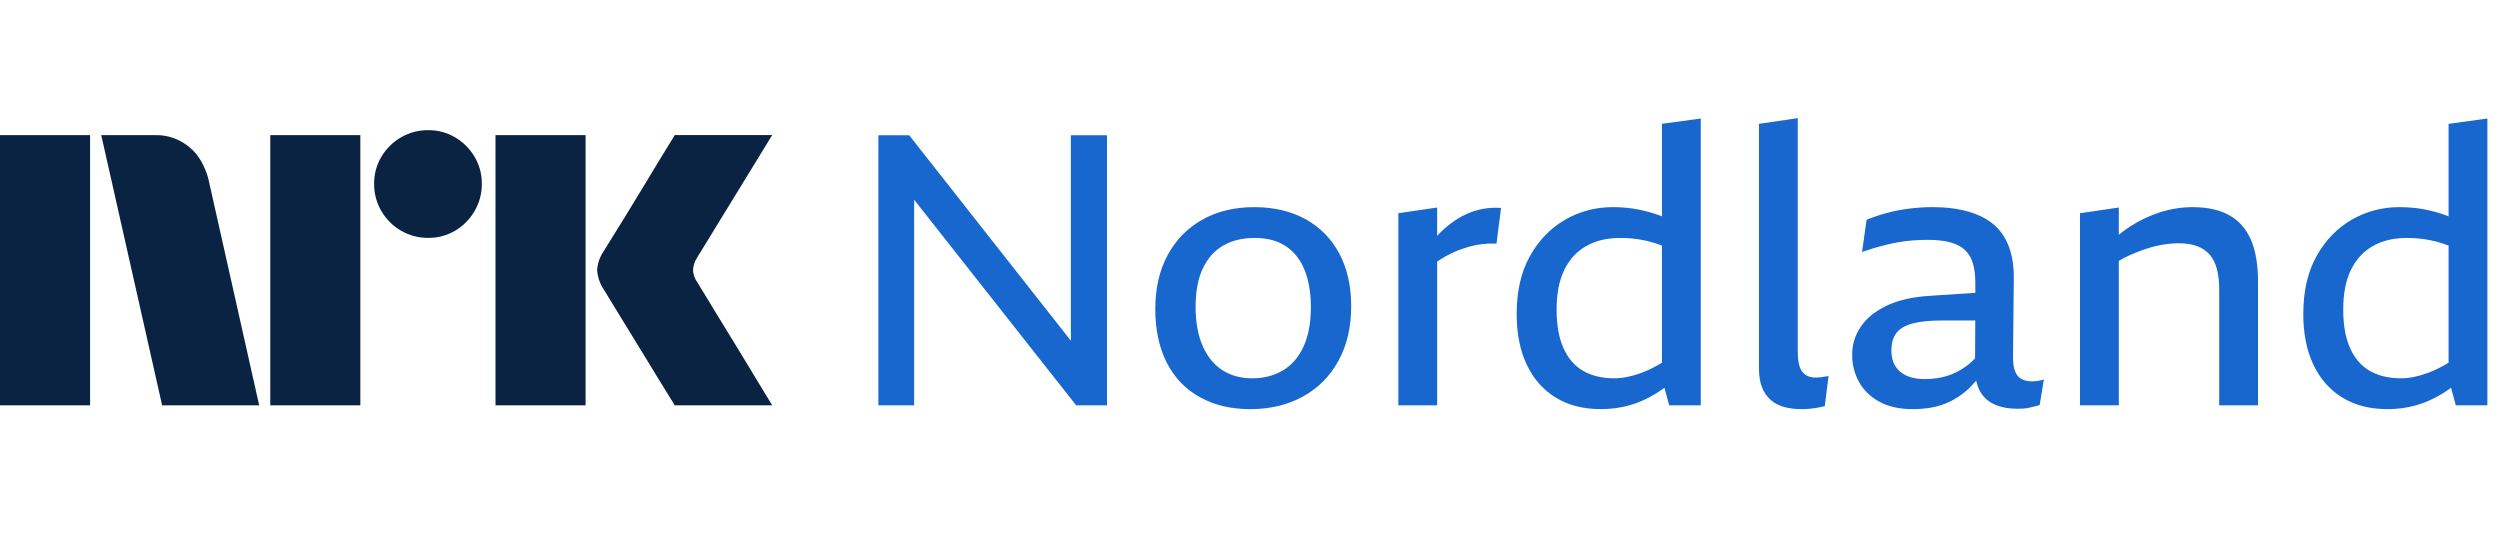 <svg width="111" height="24" viewBox="0 0 111 24" fill="none" xmlns="http://www.w3.org/2000/svg">
<path d="M0 17.997V5.999H4V17.997H0ZM9.244 7.908L11.508 17.997H7.199L4.495 5.999H6.912C7.466 5.991 8.004 6.187 8.425 6.548C8.846 6.894 9.085 7.374 9.244 7.908ZM12 17.997V5.999H16V17.997H12ZM19.011 10.562C18.586 10.566 18.169 10.455 17.802 10.241C17.441 10.032 17.141 9.731 16.932 9.37C16.718 9.004 16.607 8.586 16.611 8.162C16.606 7.74 16.717 7.325 16.932 6.962C17.143 6.604 17.443 6.308 17.802 6.1C18.169 5.886 18.586 5.775 19.011 5.779C19.432 5.774 19.847 5.885 20.21 6.1C20.566 6.309 20.863 6.606 21.072 6.962C21.287 7.325 21.398 7.74 21.393 8.162C21.397 8.586 21.286 9.004 21.072 9.37C20.865 9.73 20.568 10.03 20.21 10.241C19.847 10.456 19.432 10.567 19.011 10.562ZM22 17.997V5.999H26V17.997H22ZM30.974 12.556C30.985 12.567 31.069 12.705 31.227 12.97C31.385 13.234 31.591 13.572 31.844 13.984C32.097 14.395 32.365 14.832 32.646 15.293C32.928 15.755 33.193 16.192 33.441 16.603C33.688 17.015 33.97 17.479 34.286 17.997H29.96C29.689 17.558 29.444 17.161 29.224 16.806C29.005 16.451 28.771 16.068 28.524 15.657C28.276 15.246 28.031 14.846 27.788 14.457C27.546 14.068 27.337 13.727 27.163 13.435C26.988 13.142 26.867 12.945 26.8 12.843C26.633 12.591 26.534 12.3 26.513 11.998C26.529 11.708 26.623 11.428 26.783 11.187C26.85 11.074 26.974 10.874 27.154 10.587C27.335 10.299 27.546 9.959 27.788 9.564C28.03 9.17 28.276 8.767 28.524 8.356C28.772 7.945 29.006 7.559 29.224 7.198C29.445 6.838 29.69 6.438 29.96 5.998H34.286L30.94 11.457C30.836 11.619 30.778 11.806 30.771 11.998C30.782 12.2 30.853 12.394 30.974 12.556Z" fill="#0A2343"/>
<g clip-path="url(#clip0_5918_1698)">
<path d="M47.546 15.128L40.368 6.005H39V17.996H40.588V8.868L47.782 17.996H49.15V6.005H47.546V15.128ZM59.469 11.266C59.818 11.925 59.993 12.699 59.993 13.588C59.993 14.523 59.804 15.333 59.427 16.02C59.05 16.707 58.524 17.236 57.848 17.608C57.172 17.979 56.396 18.165 55.517 18.165C54.639 18.165 53.93 17.991 53.288 17.641C52.646 17.292 52.154 16.783 51.81 16.113C51.467 15.443 51.295 14.646 51.295 13.723C51.295 12.8 51.478 12.001 51.844 11.325C52.21 10.649 52.722 10.126 53.381 9.754C54.04 9.383 54.808 9.197 55.686 9.197C56.564 9.197 57.327 9.377 57.975 9.737C58.622 10.098 59.12 10.607 59.469 11.266ZM58.203 13.622C58.203 13.16 58.152 12.741 58.051 12.364C57.949 11.986 57.794 11.663 57.586 11.393C57.378 11.122 57.119 10.917 56.809 10.776C56.5 10.635 56.131 10.565 55.703 10.565C55.163 10.565 54.698 10.678 54.31 10.903C53.921 11.128 53.62 11.466 53.406 11.916C53.192 12.367 53.085 12.935 53.085 13.622C53.085 14.309 53.192 14.905 53.406 15.378C53.62 15.851 53.913 16.206 54.284 16.442C54.656 16.679 55.095 16.797 55.602 16.797C56.108 16.797 56.559 16.682 56.953 16.451C57.347 16.22 57.654 15.868 57.873 15.395C58.093 14.922 58.203 14.331 58.203 13.622ZM65.617 9.324C65.302 9.408 65.003 9.538 64.722 9.712C64.44 9.887 64.176 10.098 63.928 10.345C63.889 10.385 63.849 10.43 63.81 10.472V9.214L62.087 9.467V17.996H63.81V11.615C63.939 11.525 64.072 11.44 64.207 11.367C64.381 11.271 64.556 11.19 64.73 11.122C64.905 11.055 65.082 10.996 65.262 10.945C65.442 10.894 65.631 10.858 65.828 10.835C66.025 10.813 66.231 10.807 66.444 10.818L66.647 9.231C66.276 9.208 65.932 9.239 65.617 9.324ZM73.791 5.498L75.514 5.262V17.996H74.112L73.901 17.216C73.774 17.309 73.648 17.397 73.521 17.473C73.138 17.709 72.747 17.884 72.347 17.996C71.947 18.109 71.522 18.165 71.072 18.165C70.295 18.165 69.628 17.993 69.071 17.65C68.513 17.306 68.085 16.82 67.787 16.189C67.489 15.559 67.34 14.81 67.34 13.943C67.34 12.929 67.537 12.071 67.931 11.367C68.325 10.664 68.846 10.126 69.493 9.754C70.14 9.383 70.841 9.197 71.596 9.197C72.023 9.197 72.415 9.234 72.769 9.307C73.124 9.38 73.448 9.473 73.74 9.585C73.757 9.591 73.774 9.6 73.791 9.608V5.498ZM73.791 16.107V10.903C73.704 10.872 73.611 10.835 73.529 10.81C73.265 10.725 73.003 10.664 72.744 10.624C72.485 10.585 72.215 10.565 71.933 10.565C71.348 10.565 70.844 10.686 70.422 10.928C70 11.17 69.676 11.525 69.451 11.992C69.225 12.459 69.113 13.042 69.113 13.74C69.113 14.438 69.214 14.998 69.417 15.454C69.62 15.91 69.912 16.248 70.295 16.468C70.678 16.687 71.14 16.797 71.68 16.797C72.04 16.797 72.443 16.715 72.888 16.552C73.172 16.448 73.473 16.296 73.791 16.107ZM80.808 16.755C80.758 16.76 80.699 16.763 80.631 16.763C80.485 16.763 80.361 16.741 80.26 16.696C80.158 16.651 80.074 16.58 80.006 16.485C79.939 16.389 79.891 16.268 79.863 16.121C79.835 15.975 79.82 15.801 79.82 15.598V5.245L78.098 5.498V16.358C78.098 16.684 78.143 16.963 78.233 17.194C78.323 17.425 78.452 17.613 78.621 17.76C78.79 17.906 78.99 18.01 79.221 18.072C79.452 18.134 79.702 18.165 79.972 18.165C80.108 18.165 80.237 18.159 80.361 18.148C80.485 18.137 80.606 18.12 80.724 18.097C80.842 18.075 80.941 18.052 81.02 18.03L81.188 16.696C81.121 16.707 81.053 16.718 80.986 16.729C80.918 16.741 80.859 16.749 80.808 16.755ZM90.46 16.915C90.55 16.904 90.646 16.881 90.748 16.848L90.562 17.979C90.505 18.002 90.441 18.021 90.368 18.038C90.294 18.055 90.213 18.075 90.123 18.097C90.033 18.12 89.94 18.134 89.844 18.14C89.748 18.145 89.65 18.148 89.548 18.148C89.188 18.148 88.867 18.089 88.586 17.971C88.304 17.853 88.085 17.661 87.927 17.397C87.843 17.256 87.784 17.09 87.744 16.898C87.637 17.022 87.527 17.143 87.412 17.253C87.102 17.546 86.748 17.771 86.348 17.929C85.948 18.086 85.473 18.165 84.921 18.165C84.324 18.165 83.826 18.052 83.426 17.827C83.026 17.602 82.728 17.306 82.531 16.941C82.334 16.575 82.236 16.178 82.236 15.75C82.236 15.3 82.362 14.886 82.616 14.509C82.869 14.131 83.254 13.819 83.772 13.571C84.29 13.323 84.943 13.177 85.732 13.132L87.705 13V12.575C87.705 12.248 87.674 11.964 87.606 11.722C87.539 11.48 87.426 11.28 87.268 11.122C87.111 10.965 86.894 10.847 86.618 10.768C86.342 10.689 86.002 10.649 85.596 10.649C85.371 10.649 85.143 10.658 84.912 10.675C84.682 10.692 84.448 10.723 84.212 10.768C83.975 10.813 83.73 10.869 83.477 10.937C83.224 11.004 82.956 11.089 82.675 11.19L82.877 9.754C83.159 9.642 83.454 9.543 83.764 9.459C84.074 9.374 84.403 9.31 84.752 9.265C85.101 9.22 85.456 9.197 85.816 9.197C86.311 9.197 86.756 9.242 87.15 9.332C87.544 9.422 87.885 9.552 88.172 9.721C88.459 9.889 88.693 10.098 88.873 10.345C89.053 10.593 89.188 10.88 89.278 11.207C89.368 11.533 89.413 11.894 89.413 12.288L89.38 15.767C89.368 16.183 89.43 16.482 89.565 16.662C89.7 16.842 89.92 16.932 90.224 16.932C90.292 16.932 90.37 16.927 90.46 16.915ZM87.694 15.908L87.702 14.23H86.224C85.672 14.23 85.233 14.275 84.907 14.365C84.58 14.455 84.344 14.596 84.198 14.787C84.051 14.979 83.978 15.243 83.978 15.581C83.978 15.84 84.034 16.062 84.147 16.248C84.259 16.434 84.425 16.577 84.645 16.679C84.865 16.78 85.132 16.831 85.447 16.831C85.695 16.831 85.934 16.808 86.165 16.763C86.396 16.718 86.615 16.645 86.824 16.544C87.032 16.442 87.229 16.319 87.415 16.172C87.513 16.093 87.606 16.003 87.696 15.908H87.694ZM98.972 9.552C98.545 9.315 98.004 9.197 97.351 9.197C96.867 9.197 96.386 9.273 95.907 9.425C95.429 9.577 94.975 9.794 94.548 10.075C94.384 10.182 94.227 10.3 94.075 10.421V9.214L92.352 9.467V17.996H94.075V11.581C94.241 11.485 94.41 11.395 94.59 11.317C94.832 11.21 95.074 11.117 95.316 11.038C95.558 10.959 95.8 10.9 96.042 10.861C96.284 10.821 96.518 10.801 96.743 10.801C97.058 10.801 97.329 10.844 97.554 10.928C97.779 11.013 97.965 11.139 98.111 11.308C98.257 11.477 98.364 11.691 98.432 11.95C98.5 12.209 98.533 12.513 98.533 12.862V17.996H100.256V12.507C100.256 11.742 100.149 11.117 99.935 10.633C99.721 10.148 99.4 9.788 98.972 9.552ZM110.44 5.262V17.996H109.038L108.827 17.216C108.7 17.309 108.574 17.397 108.447 17.473C108.064 17.709 107.673 17.884 107.273 17.996C106.874 18.109 106.449 18.165 105.998 18.165C105.221 18.165 104.554 17.993 103.997 17.65C103.44 17.306 103.012 16.82 102.713 16.189C102.415 15.559 102.266 14.81 102.266 13.943C102.266 12.929 102.463 12.071 102.857 11.367C103.251 10.664 103.772 10.126 104.419 9.754C105.067 9.383 105.767 9.197 106.522 9.197C106.95 9.197 107.341 9.234 107.696 9.307C108.05 9.38 108.374 9.473 108.667 9.585C108.684 9.591 108.7 9.6 108.717 9.608V5.498L110.44 5.262ZM108.717 16.107V10.903C108.63 10.872 108.537 10.835 108.456 10.81C108.191 10.725 107.929 10.664 107.67 10.624C107.411 10.585 107.141 10.565 106.86 10.565C106.274 10.565 105.77 10.686 105.348 10.928C104.926 11.17 104.602 11.525 104.377 11.992C104.152 12.459 104.039 13.042 104.039 13.74C104.039 14.438 104.14 14.998 104.343 15.454C104.546 15.91 104.839 16.248 105.221 16.468C105.604 16.687 106.066 16.797 106.606 16.797C106.967 16.797 107.369 16.715 107.814 16.552C108.098 16.448 108.399 16.296 108.717 16.107Z" fill="#1767CE"/>
</g>
<defs>
<clipPath id="clip0_5918_1698">
<rect width="72" height="14" fill="white" transform="translate(39 5)"/>
</clipPath>
</defs>
</svg>
